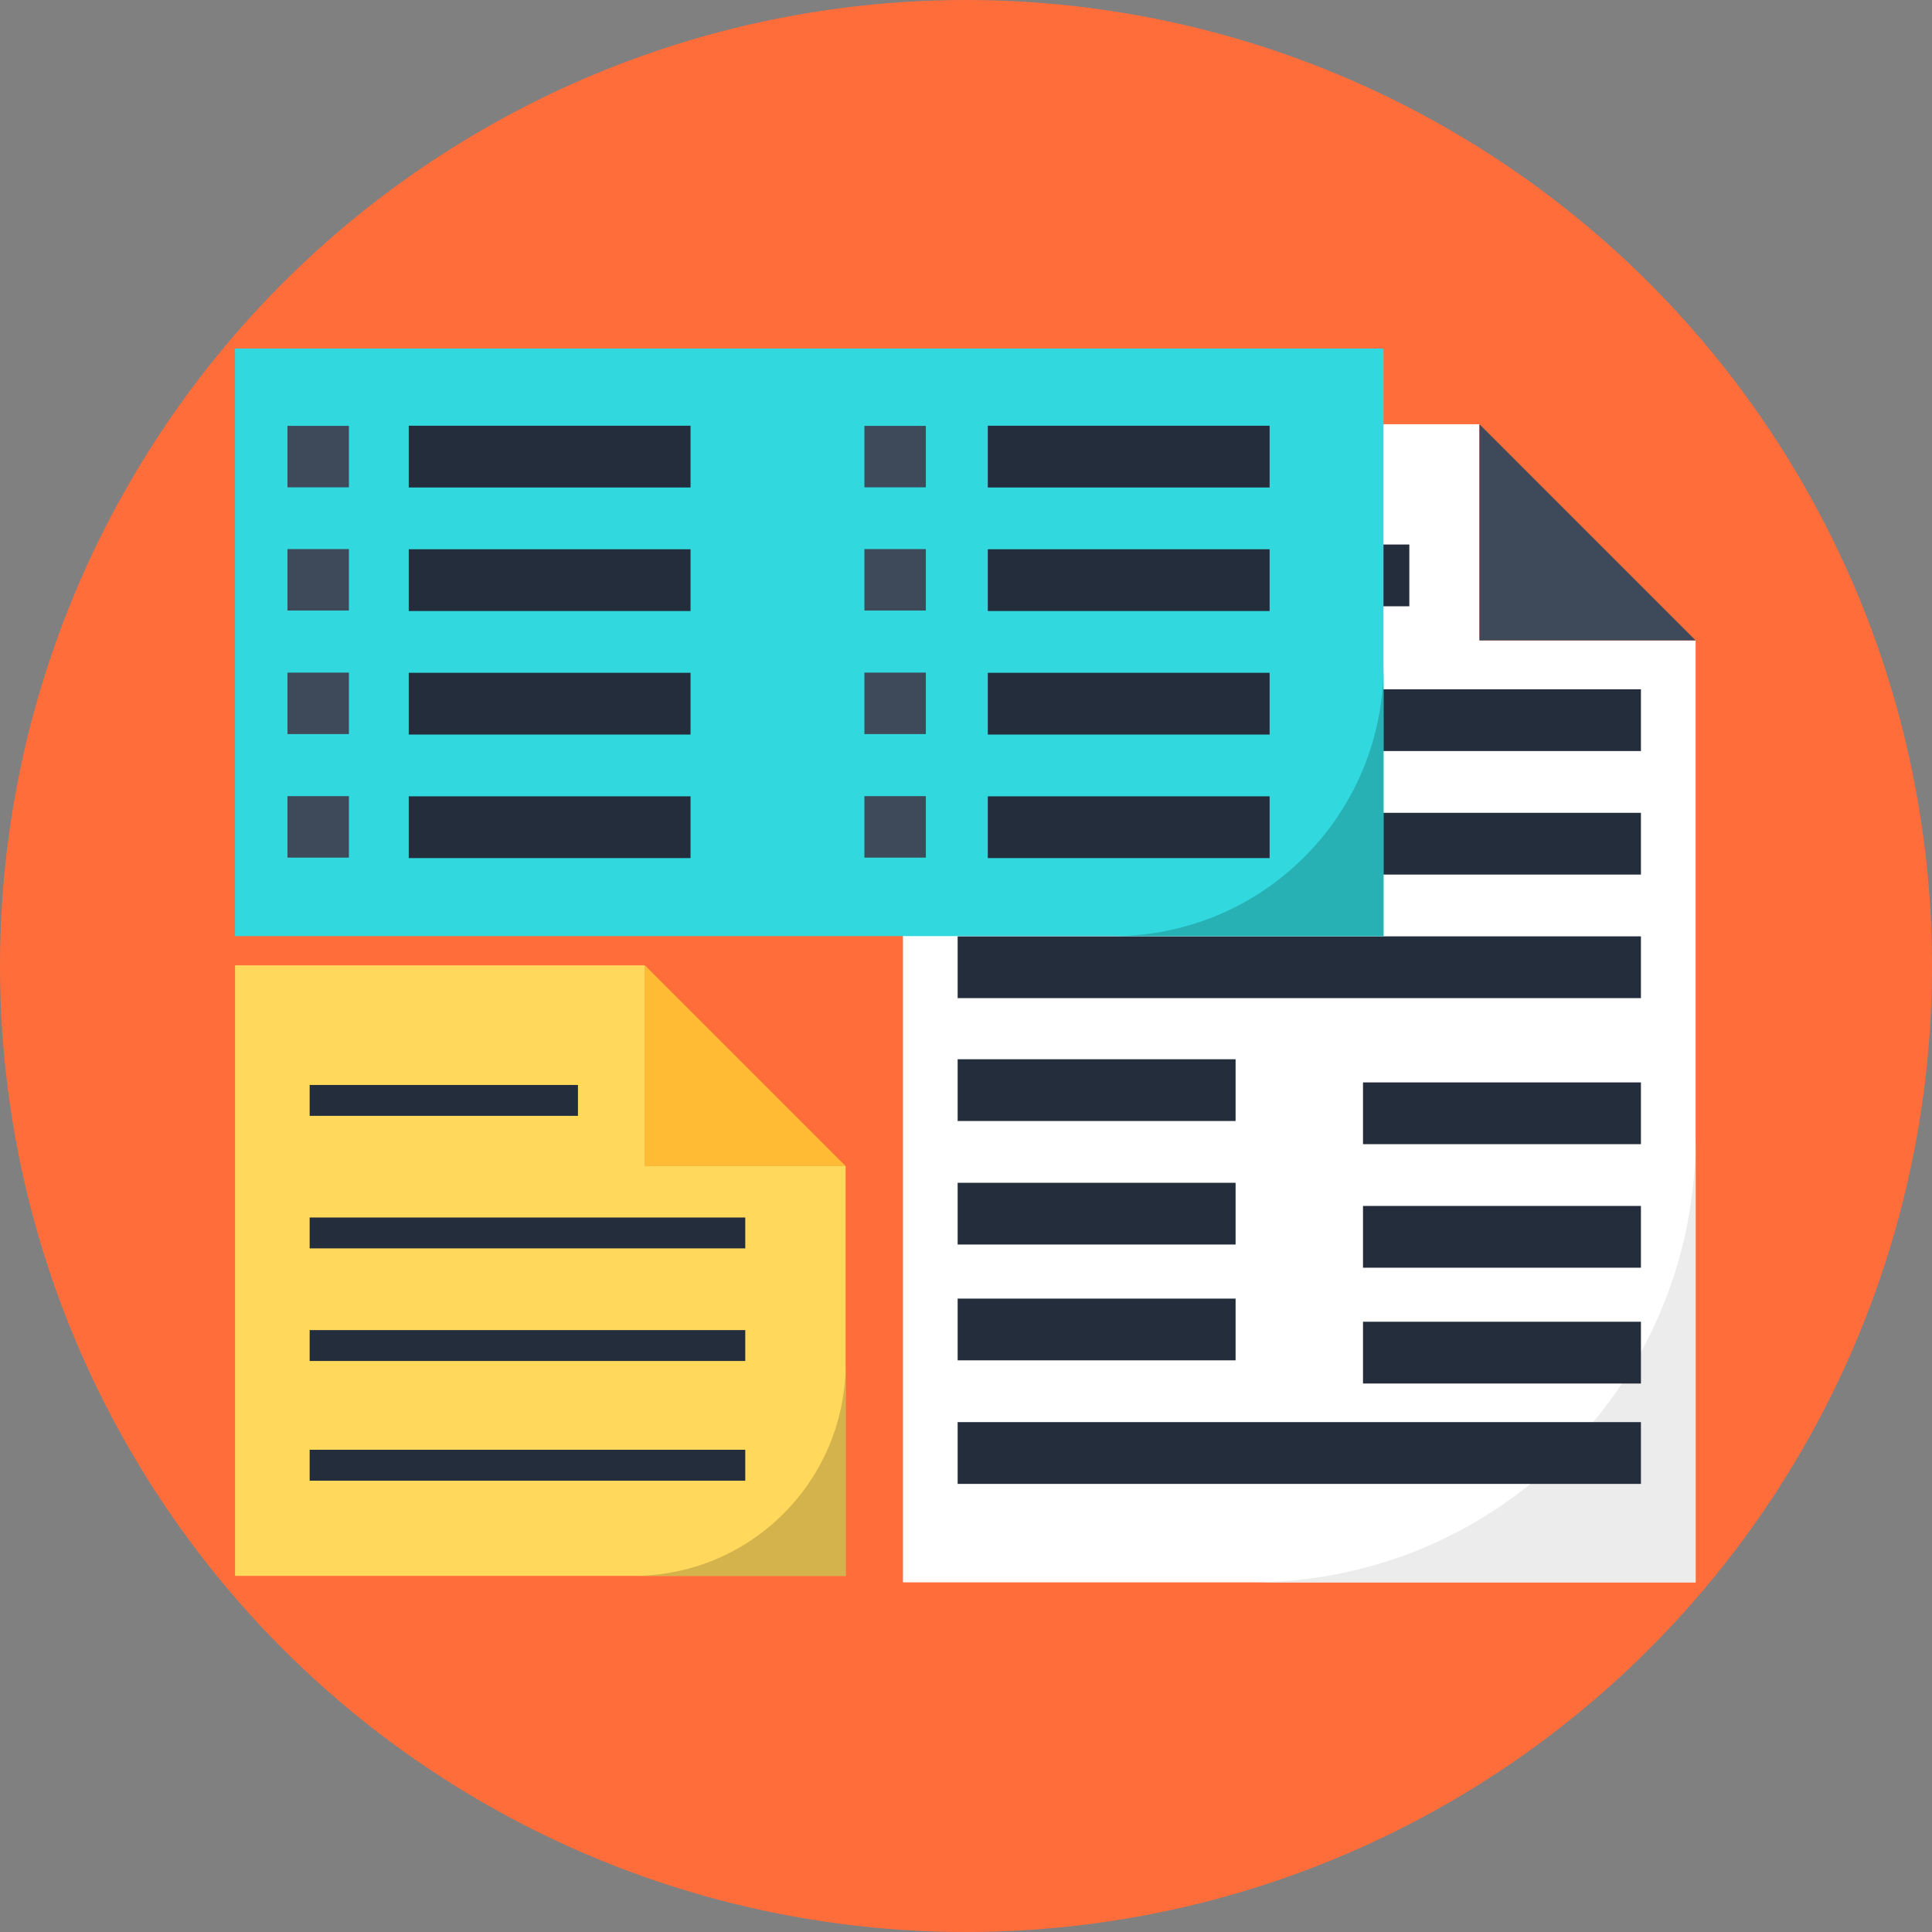<?xml version="1.0" encoding="utf-8"?>
<!-- Generator: Adobe Illustrator 16.0.0, SVG Export Plug-In . SVG Version: 6.00 Build 0)  -->
<!DOCTYPE svg PUBLIC "-//W3C//DTD SVG 1.1//EN" "http://www.w3.org/Graphics/SVG/1.1/DTD/svg11.dtd">
<svg version="1.1" id="Layer_1" xmlns="http://www.w3.org/2000/svg" xmlns:xlink="http://www.w3.org/1999/xlink" x="0px" y="0px"
	 width="200px" height="200px" viewBox="0 0 200 200" enable-background="new 0 0 200 200" xml:space="preserve">
<rect x="0" y="0" width="200" height="200" fill="#808080" stroke="none"/>
<g>
	<circle fill="#FF6D3B" cx="100" cy="100" r="100"/>
	<g>
		<g>
			<g>
				<polygon fill="#FFFFFF" points="175.529,163.804 93.474,163.804 93.474,43.915 153.151,43.915 153.151,66.294 175.529,66.294 
									"/>
				<polygon fill="#3E4959" points="153.151,43.915 153.151,66.294 175.529,66.294 				"/>
				<path fill="#EDECEC" d="M129.572,163.804h45.957v-45.957c0,11.761-4.485,23.522-13.46,32.497
					C153.096,159.317,141.333,163.804,129.572,163.804z"/>
				<g>
					<rect x="99.135" y="56.368" fill="#242D3C" width="46.758" height="6.394"/>
					<rect x="99.135" y="71.354" fill="#242D3C" width="70.734" height="6.394"/>
					<rect x="99.135" y="84.142" fill="#242D3C" width="70.734" height="6.394"/>
					<rect x="99.135" y="96.93" fill="#242D3C" width="70.734" height="6.396"/>
					<rect x="99.135" y="147.217" fill="#242D3C" width="70.734" height="6.396"/>
					<rect x="141.097" y="112.05" fill="#242D3C" width="28.772" height="6.394"/>
					<rect x="99.135" y="109.653" fill="#242D3C" width="28.773" height="6.393"/>
					<rect x="141.097" y="124.838" fill="#242D3C" width="28.772" height="6.395"/>
					<rect x="99.135" y="122.442" fill="#242D3C" width="28.773" height="6.391"/>
					<rect x="141.097" y="136.826" fill="#242D3C" width="28.772" height="6.396"/>
					<rect x="99.135" y="134.431" fill="#242D3C" width="28.773" height="6.391"/>
				</g>
			</g>
			<g>
				<rect x="24.33" y="36.078" fill="#31D9DE" width="118.89" height="60.827"/>
				<g>
					<rect x="29.758" y="44.087" fill="#3E4959" width="6.361" height="6.361"/>
					<rect x="29.758" y="56.842" fill="#3E4959" width="6.361" height="6.361"/>
					<rect x="29.758" y="69.63" fill="#3E4959" width="6.361" height="6.361"/>
					<rect x="29.758" y="82.418" fill="#3E4959" width="6.361" height="6.361"/>
					<rect x="89.484" y="44.087" fill="#3E4959" width="6.361" height="6.361"/>
					<rect x="89.484" y="56.842" fill="#3E4959" width="6.361" height="6.361"/>
					<rect x="89.484" y="69.63" fill="#3E4959" width="6.361" height="6.361"/>
					<rect x="89.484" y="82.418" fill="#3E4959" width="6.361" height="6.361"/>
				</g>
				<g>
					<rect x="42.313" y="44.071" fill="#242D3C" width="29.172" height="6.394"/>
					<rect x="42.313" y="56.859" fill="#242D3C" width="29.172" height="6.394"/>
					<rect x="42.313" y="69.647" fill="#242D3C" width="29.172" height="6.394"/>
					<rect x="42.313" y="82.435" fill="#242D3C" width="29.172" height="6.394"/>
					<rect x="102.258" y="44.071" fill="#242D3C" width="29.172" height="6.394"/>
					<rect x="102.258" y="56.859" fill="#242D3C" width="29.172" height="6.394"/>
					<rect x="102.258" y="69.647" fill="#242D3C" width="29.172" height="6.394"/>
					<rect x="102.258" y="82.435" fill="#242D3C" width="29.172" height="6.394"/>
				</g>
				<path fill="#27B1B5" d="M115.245,96.905h27.975V68.931c0,7.16-2.729,14.319-8.194,19.781
					C129.564,94.174,122.404,96.905,115.245,96.905z"/>
			</g>
			<g>
				<polygon fill="#FFBB33" points="66.757,99.927 66.757,120.708 87.539,120.708 				"/>
				<g>
					<polygon fill="#FFD85C" points="24.33,163.136 87.539,163.136 87.539,120.708 66.757,120.708 66.757,99.927 24.33,99.927 					
						"/>
					<g>
						<rect x="32.055" y="112.316" fill="#242D3C" width="27.775" height="3.196"/>
						<rect x="32.055" y="126.036" fill="#242D3C" width="45.094" height="3.196"/>
						<rect x="32.055" y="137.692" fill="#242D3C" width="45.094" height="3.196"/>
						<rect x="32.055" y="150.08" fill="#242D3C" width="45.094" height="3.198"/>
					</g>
				</g>
				<path fill="#D4B34C" d="M65.56,163.136h21.979v-21.979c0,5.624-2.146,11.25-6.438,15.543
					C76.809,160.99,71.183,163.136,65.56,163.136z"/>
			</g>
		</g>
	</g>
</g>
</svg>
